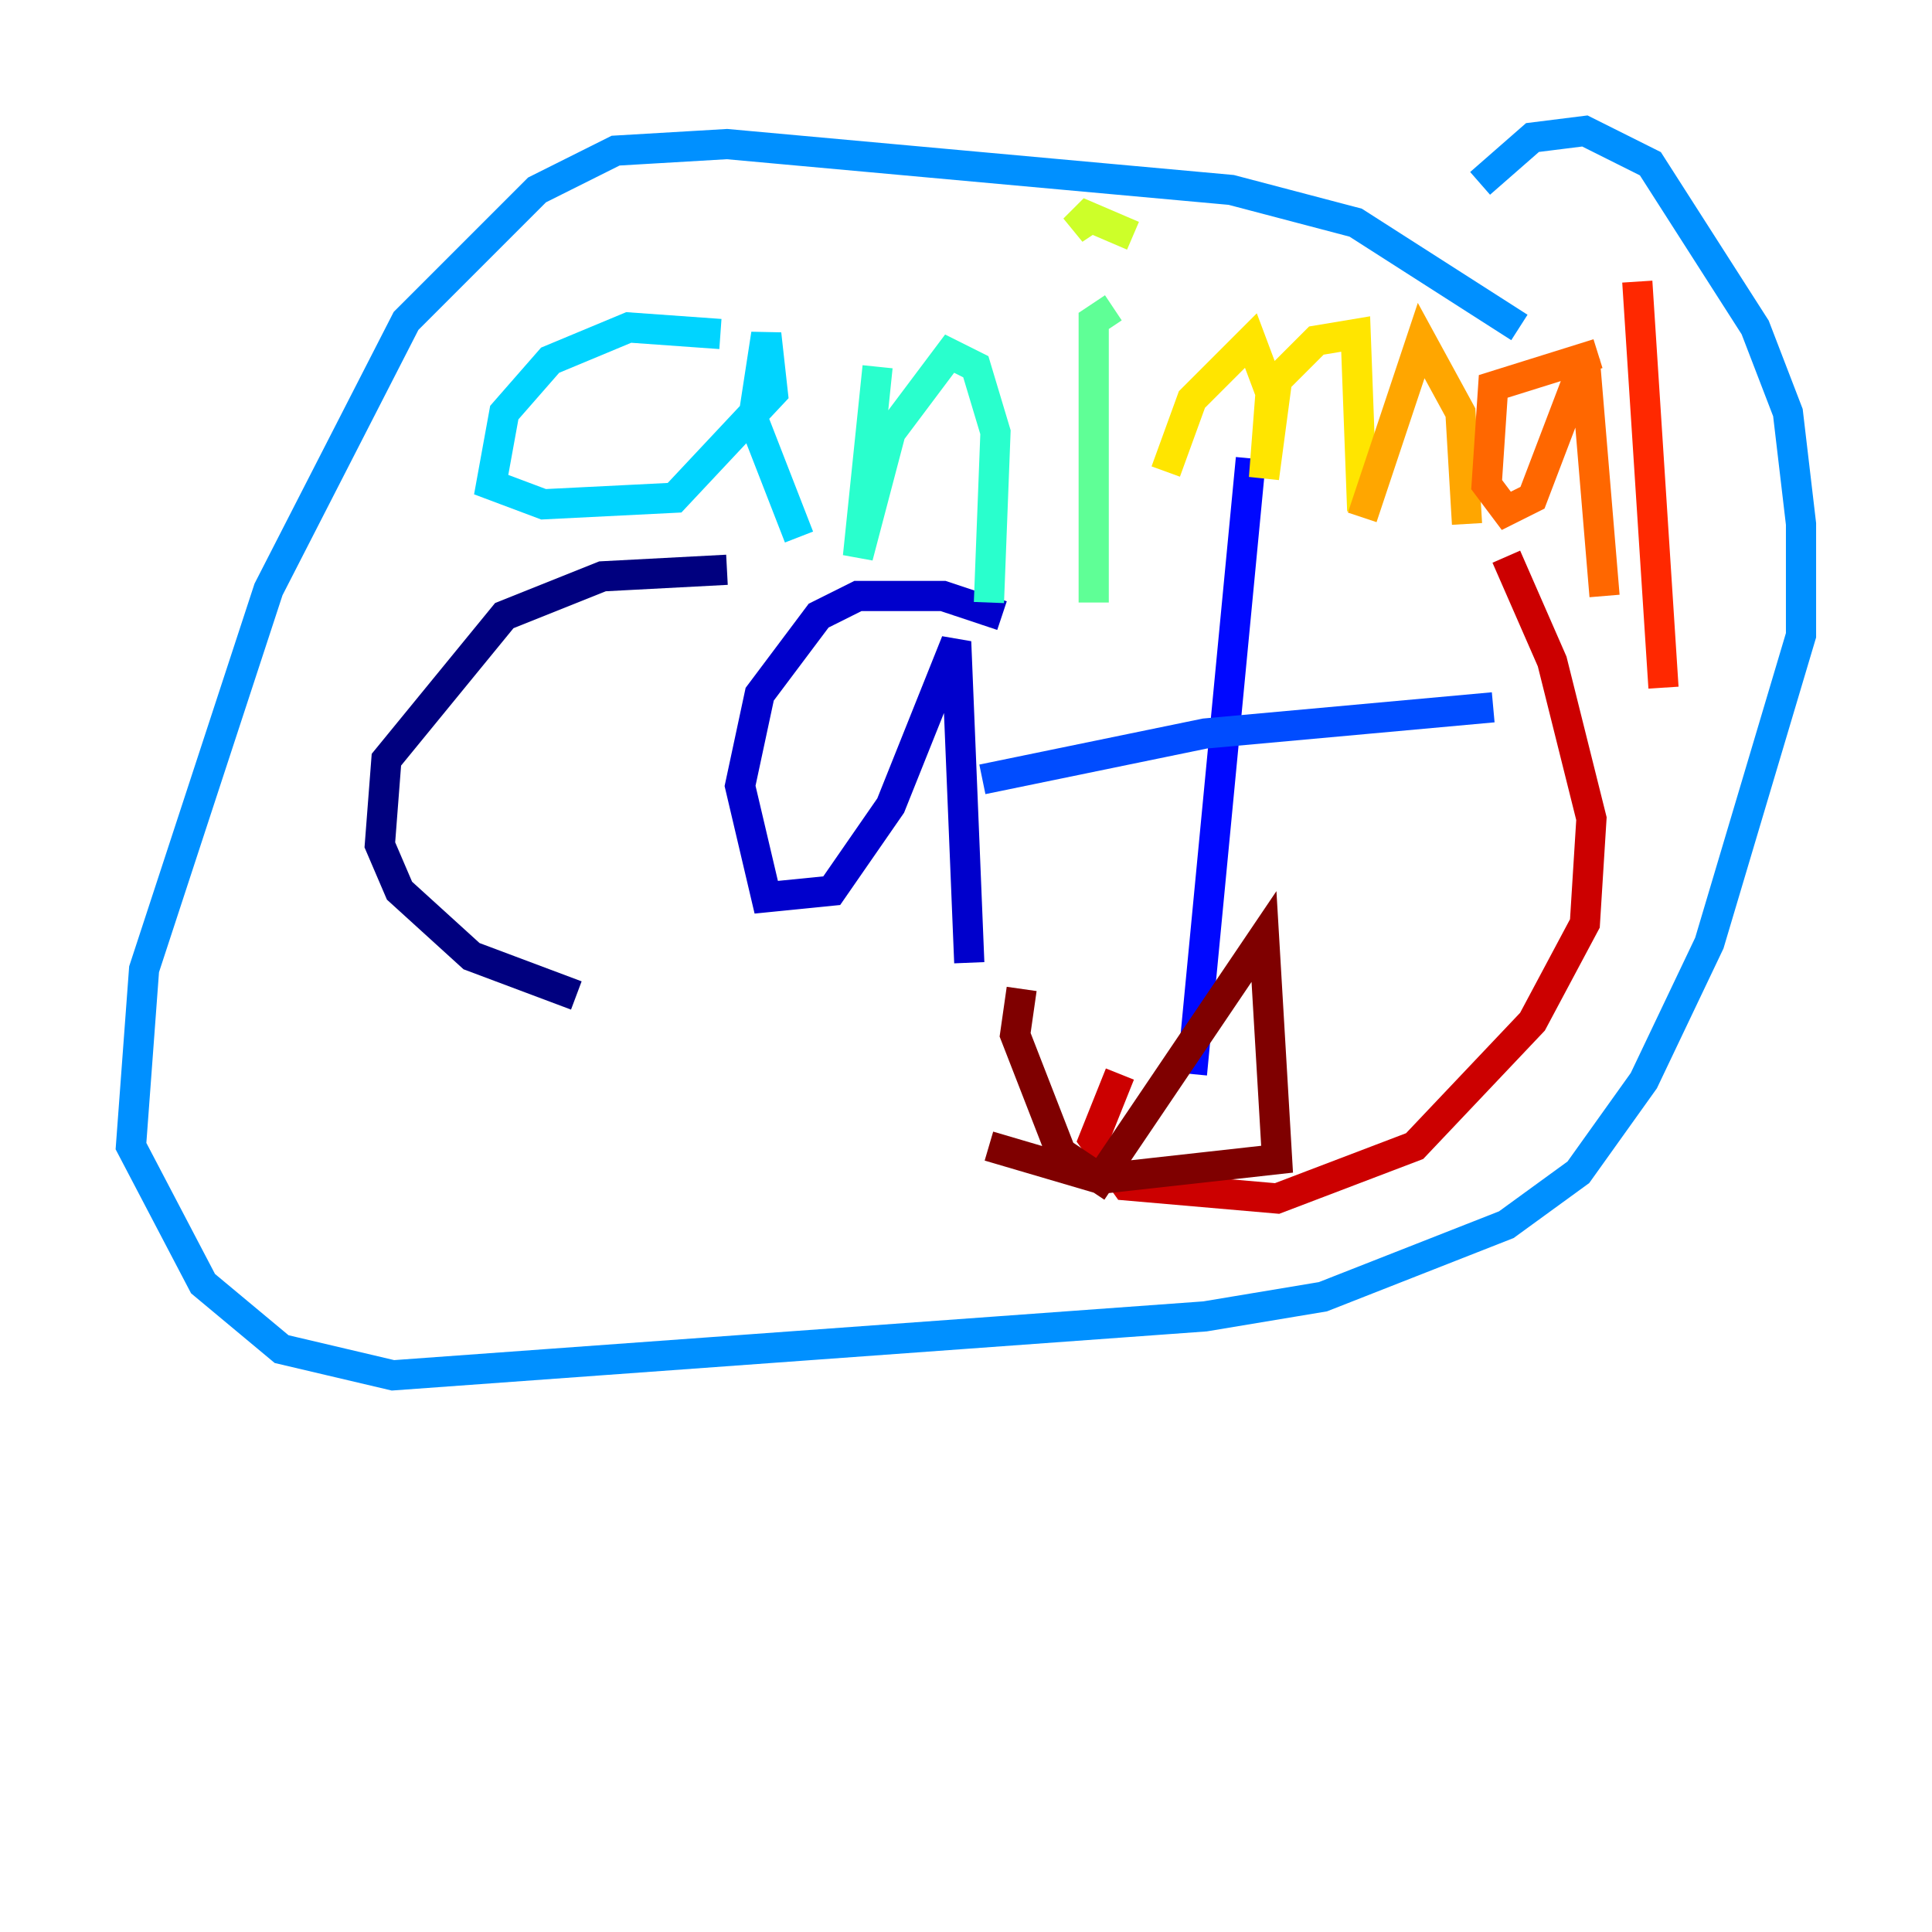 <?xml version="1.0" encoding="utf-8" ?>
<svg baseProfile="tiny" height="128" version="1.2" viewBox="0,0,128,128" width="128" xmlns="http://www.w3.org/2000/svg" xmlns:ev="http://www.w3.org/2001/xml-events" xmlns:xlink="http://www.w3.org/1999/xlink"><defs /><polyline fill="none" points="48.163,37.749 39.919,38.183 33.41,40.786 25.6,50.332 25.166,55.973 26.468,59.01 31.241,63.349 38.183,65.953" stroke="#00007f" stroke-width="2" /><polyline fill="none" points="66.386,40.786 62.481,39.485 56.841,39.485 54.237,40.786 50.332,45.993 49.031,52.068 50.766,59.444 55.105,59.01 59.01,53.37 63.349,42.522 64.217,63.783" stroke="#0000cc" stroke-width="2" /><polyline fill="none" points="82.875,30.373 78.969,71.159" stroke="#0008ff" stroke-width="2" /><polyline fill="none" points="65.085,51.634 79.837,48.597 98.929,46.861" stroke="#004cff" stroke-width="2" /><polyline fill="none" points="100.664,21.695 89.817,14.752 81.573,12.583 48.163,9.546 40.786,9.98 35.58,12.583 26.902,21.261 17.79,39.051 9.546,64.217 8.678,75.932 13.451,85.044 18.658,89.383 26.034,91.119 79.837,87.214 87.647,85.912 99.797,81.139 104.57,77.668 108.909,71.593 113.248,62.481 119.322,42.088 119.322,34.712 118.454,27.336 116.285,21.695 109.342,10.848 105.003,8.678 101.532,9.112 98.061,12.149" stroke="#0090ff" stroke-width="2" /><polyline fill="none" points="47.729,22.129 41.654,21.695 36.447,23.864 33.41,27.336 32.542,32.108 36.014,33.41 44.691,32.976 51.2,26.034 50.766,22.129 49.898,27.77 52.936,35.58" stroke="#00d4ff" stroke-width="2" /><polyline fill="none" points="58.142,24.298 56.841,36.881 59.01,28.637 62.915,23.43 64.651,24.298 65.953,28.637 65.519,39.919" stroke="#29ffcd" stroke-width="2" /><polyline fill="none" points="73.763,20.393 72.461,21.261 72.461,39.919" stroke="#5fff96" stroke-width="2" /><polyline fill="none" points="72.461,19.525 72.461,19.525" stroke="#96ff5f" stroke-width="2" /><polyline fill="none" points="72.461,14.319 71.159,15.186 72.027,14.319 75.064,15.62" stroke="#cdff29" stroke-width="2" /><polyline fill="none" points="77.234,31.241 78.969,26.468 82.875,22.563 84.176,26.034 83.742,31.675 84.61,25.166 87.214,22.563 89.817,22.129 90.251,33.844" stroke="#ffe500" stroke-width="2" /><polyline fill="none" points="90.251,34.278 94.156,22.563 96.759,27.336 97.193,34.712" stroke="#ffa600" stroke-width="2" /><polyline fill="none" points="105.871,23.43 98.929,25.6 98.495,32.108 99.797,33.844 101.532,32.976 105.003,23.864 106.305,39.485" stroke="#ff6700" stroke-width="2" /><polyline fill="none" points="108.475,18.658 110.21,45.559" stroke="#ff2800" stroke-width="2" /><polyline fill="none" points="99.797,36.881 102.834,43.824 105.437,54.237 105.003,61.18 101.532,67.688 93.722,75.932 84.61,79.403 74.63,78.536 72.461,75.498 74.197,71.159" stroke="#cc0000" stroke-width="2" /><polyline fill="none" points="67.688,65.519 67.254,68.556 70.291,76.366 72.895,78.102 83.742,62.047 84.61,76.8 72.895,78.102 65.519,75.932" stroke="#7f0000" stroke-width="2" /></svg>